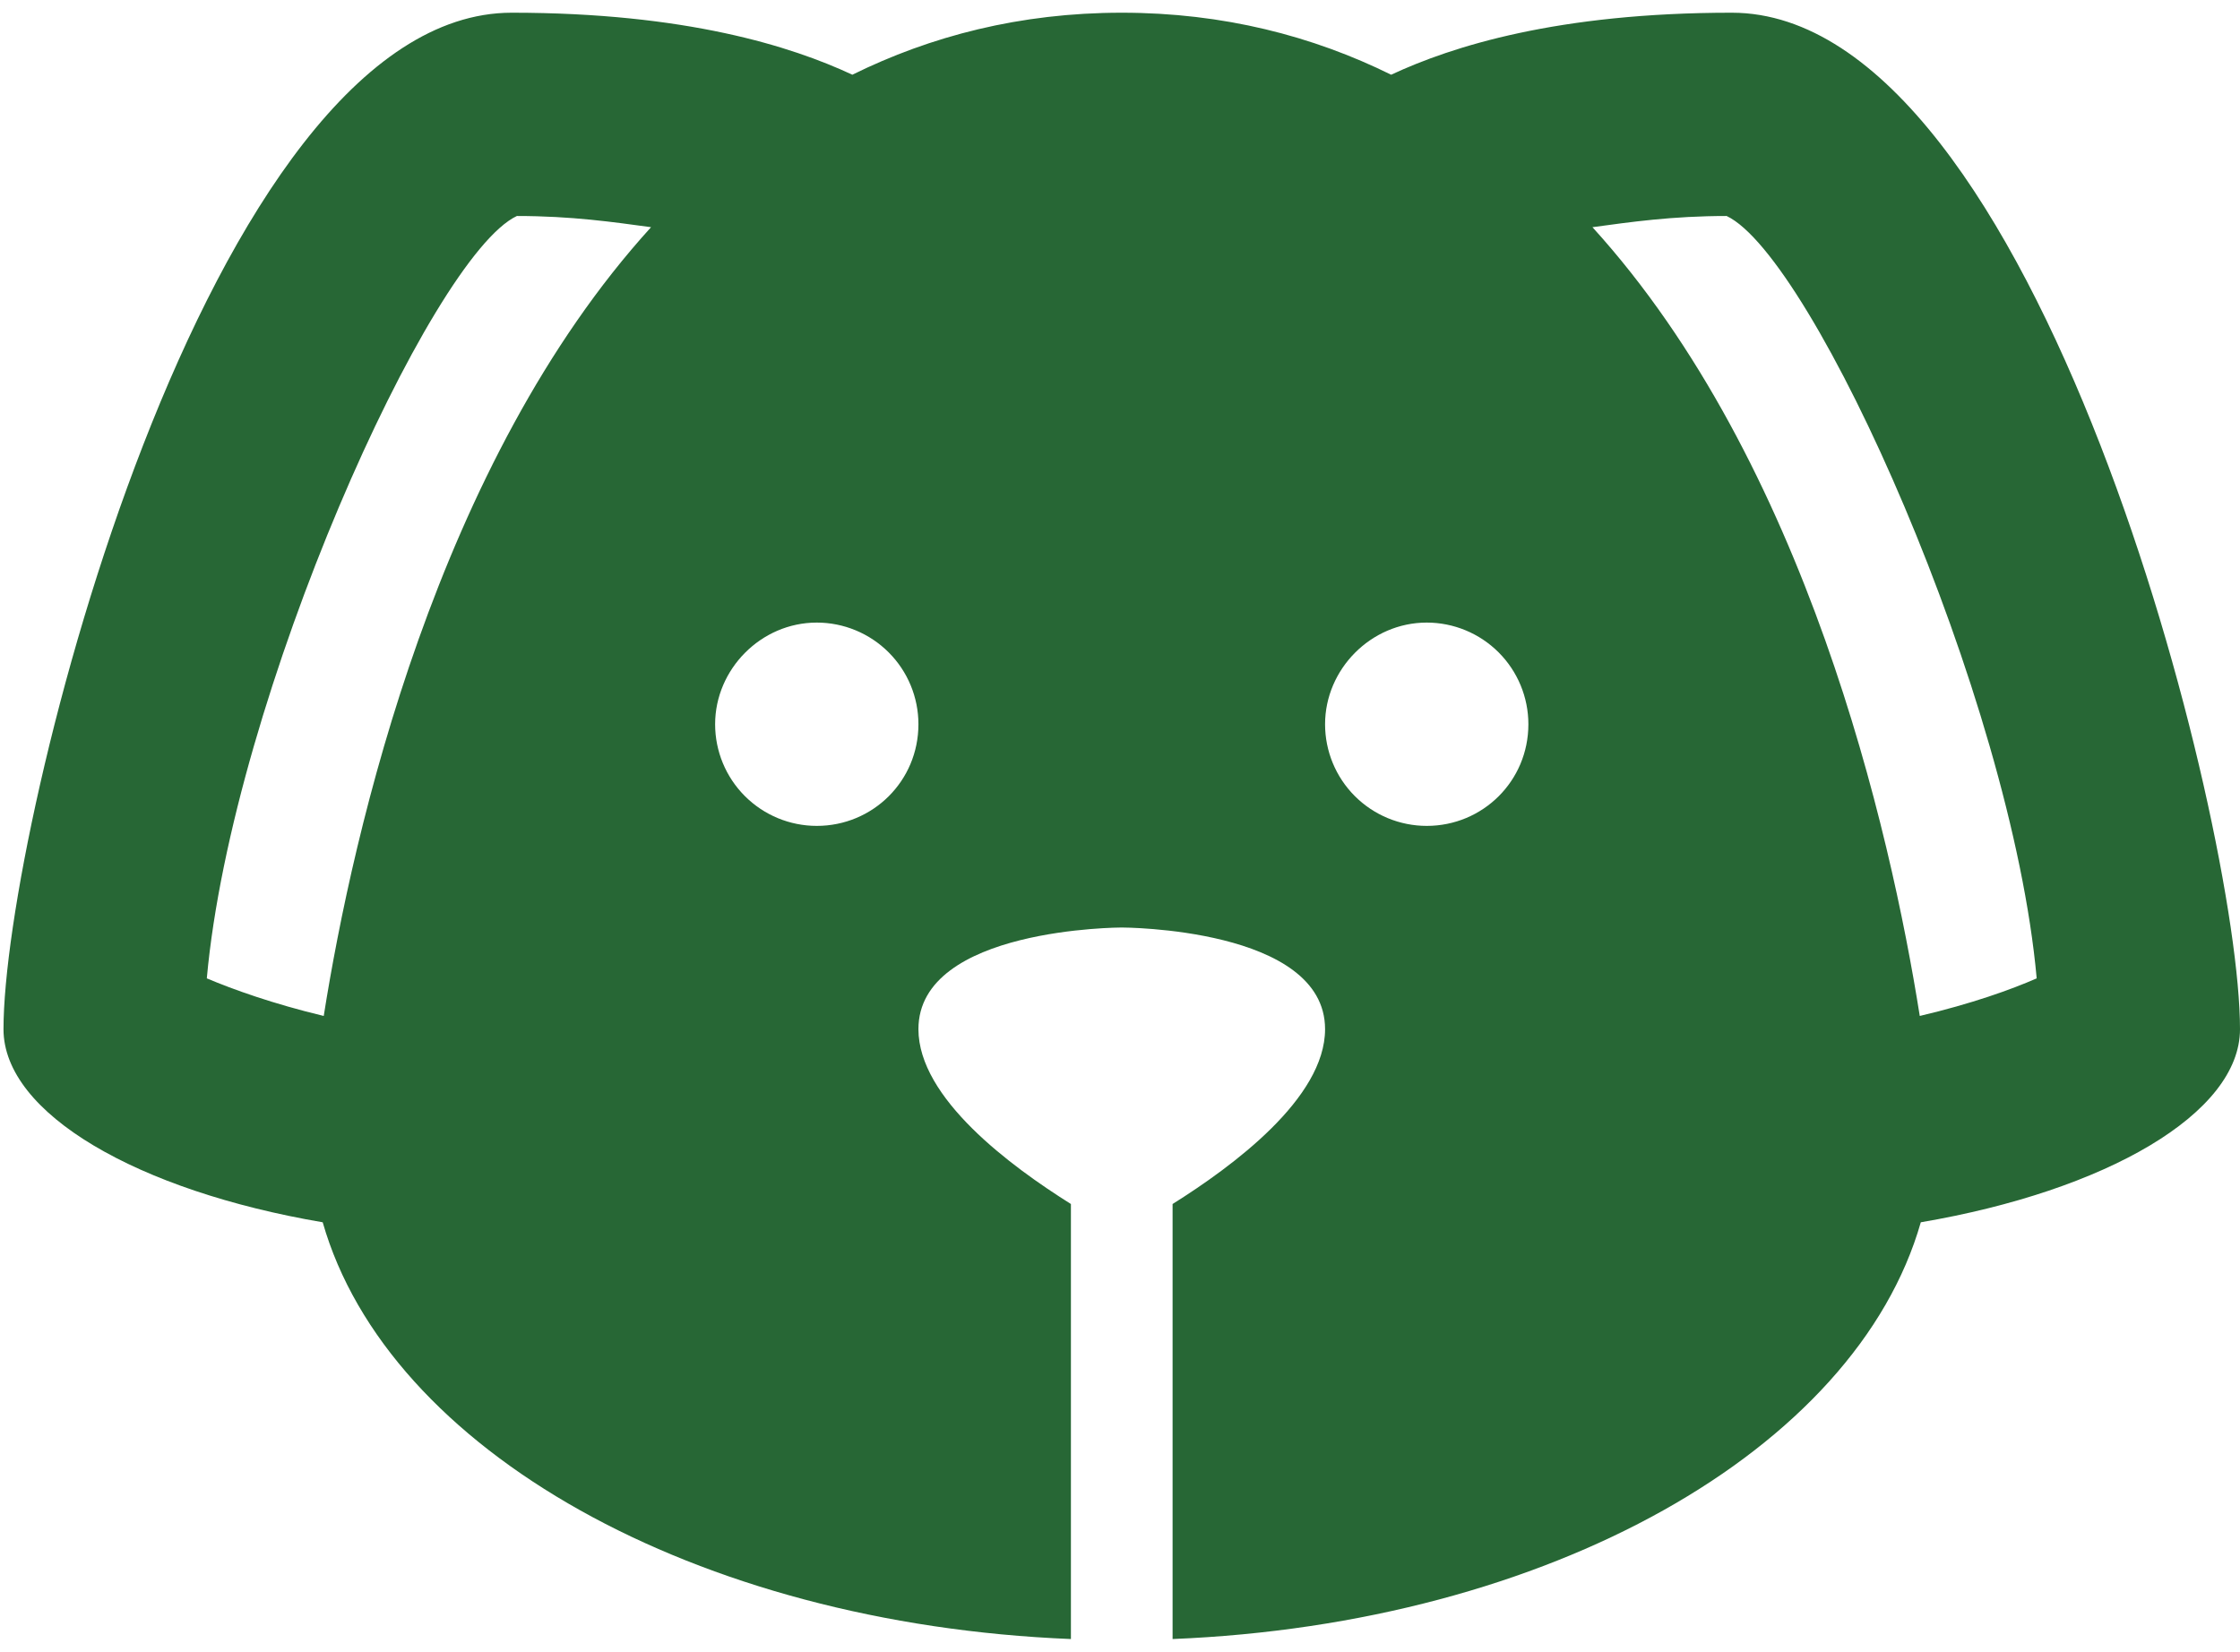 <svg width="80" height="59" viewBox="0 0 80 59" fill="none" xmlns="http://www.w3.org/2000/svg">
<path d="M61.847 0.454C55.638 0.454 51.862 1.652 49.684 2.669C46.888 1.289 43.693 0.454 40.062 0.454C36.432 0.454 33.237 1.289 30.441 2.669C28.263 1.652 24.487 0.454 18.278 0.454C7.386 0.454 0.125 29.5 0.125 36.761C0.125 39.774 4.918 42.534 11.525 43.659C13.849 51.792 24.814 58 38.247 58.545V43.006C36.105 41.662 32.801 39.23 32.801 36.761C32.801 33.13 40.062 33.13 40.062 33.13C40.062 33.13 47.324 33.13 47.324 36.761C47.324 39.23 44.02 41.662 41.878 43.006V58.545C55.311 58 66.276 51.792 68.6 43.659C75.207 42.534 80 39.774 80 36.761C80 29.5 72.739 0.454 61.847 0.454ZM11.562 36.289C9.746 35.853 8.33 35.345 7.386 34.946C8.294 24.889 15.374 9.168 18.46 7.715C20.421 7.715 21.909 7.933 23.252 8.115C15.628 16.502 12.614 29.645 11.562 36.289ZM29.171 29.5C28.207 29.5 27.284 29.117 26.603 28.436C25.922 27.755 25.54 26.832 25.54 25.869C25.54 23.908 27.174 22.238 29.171 22.238C30.133 22.238 31.057 22.621 31.738 23.302C32.419 23.983 32.801 24.906 32.801 25.869C32.801 27.902 31.167 29.5 29.171 29.5ZM50.955 29.5C49.992 29.5 49.068 29.117 48.387 28.436C47.706 27.755 47.324 26.832 47.324 25.869C47.324 23.908 48.958 22.238 50.955 22.238C51.917 22.238 52.841 22.621 53.522 23.302C54.203 23.983 54.585 24.906 54.585 25.869C54.585 27.902 52.951 29.5 50.955 29.5ZM68.563 36.289C67.51 29.645 64.497 16.502 56.873 8.115C58.216 7.933 59.705 7.715 61.665 7.715C64.751 9.168 71.831 24.889 72.739 34.946C71.831 35.345 70.415 35.853 68.563 36.289Z" fill="#276735"/>
</svg>
